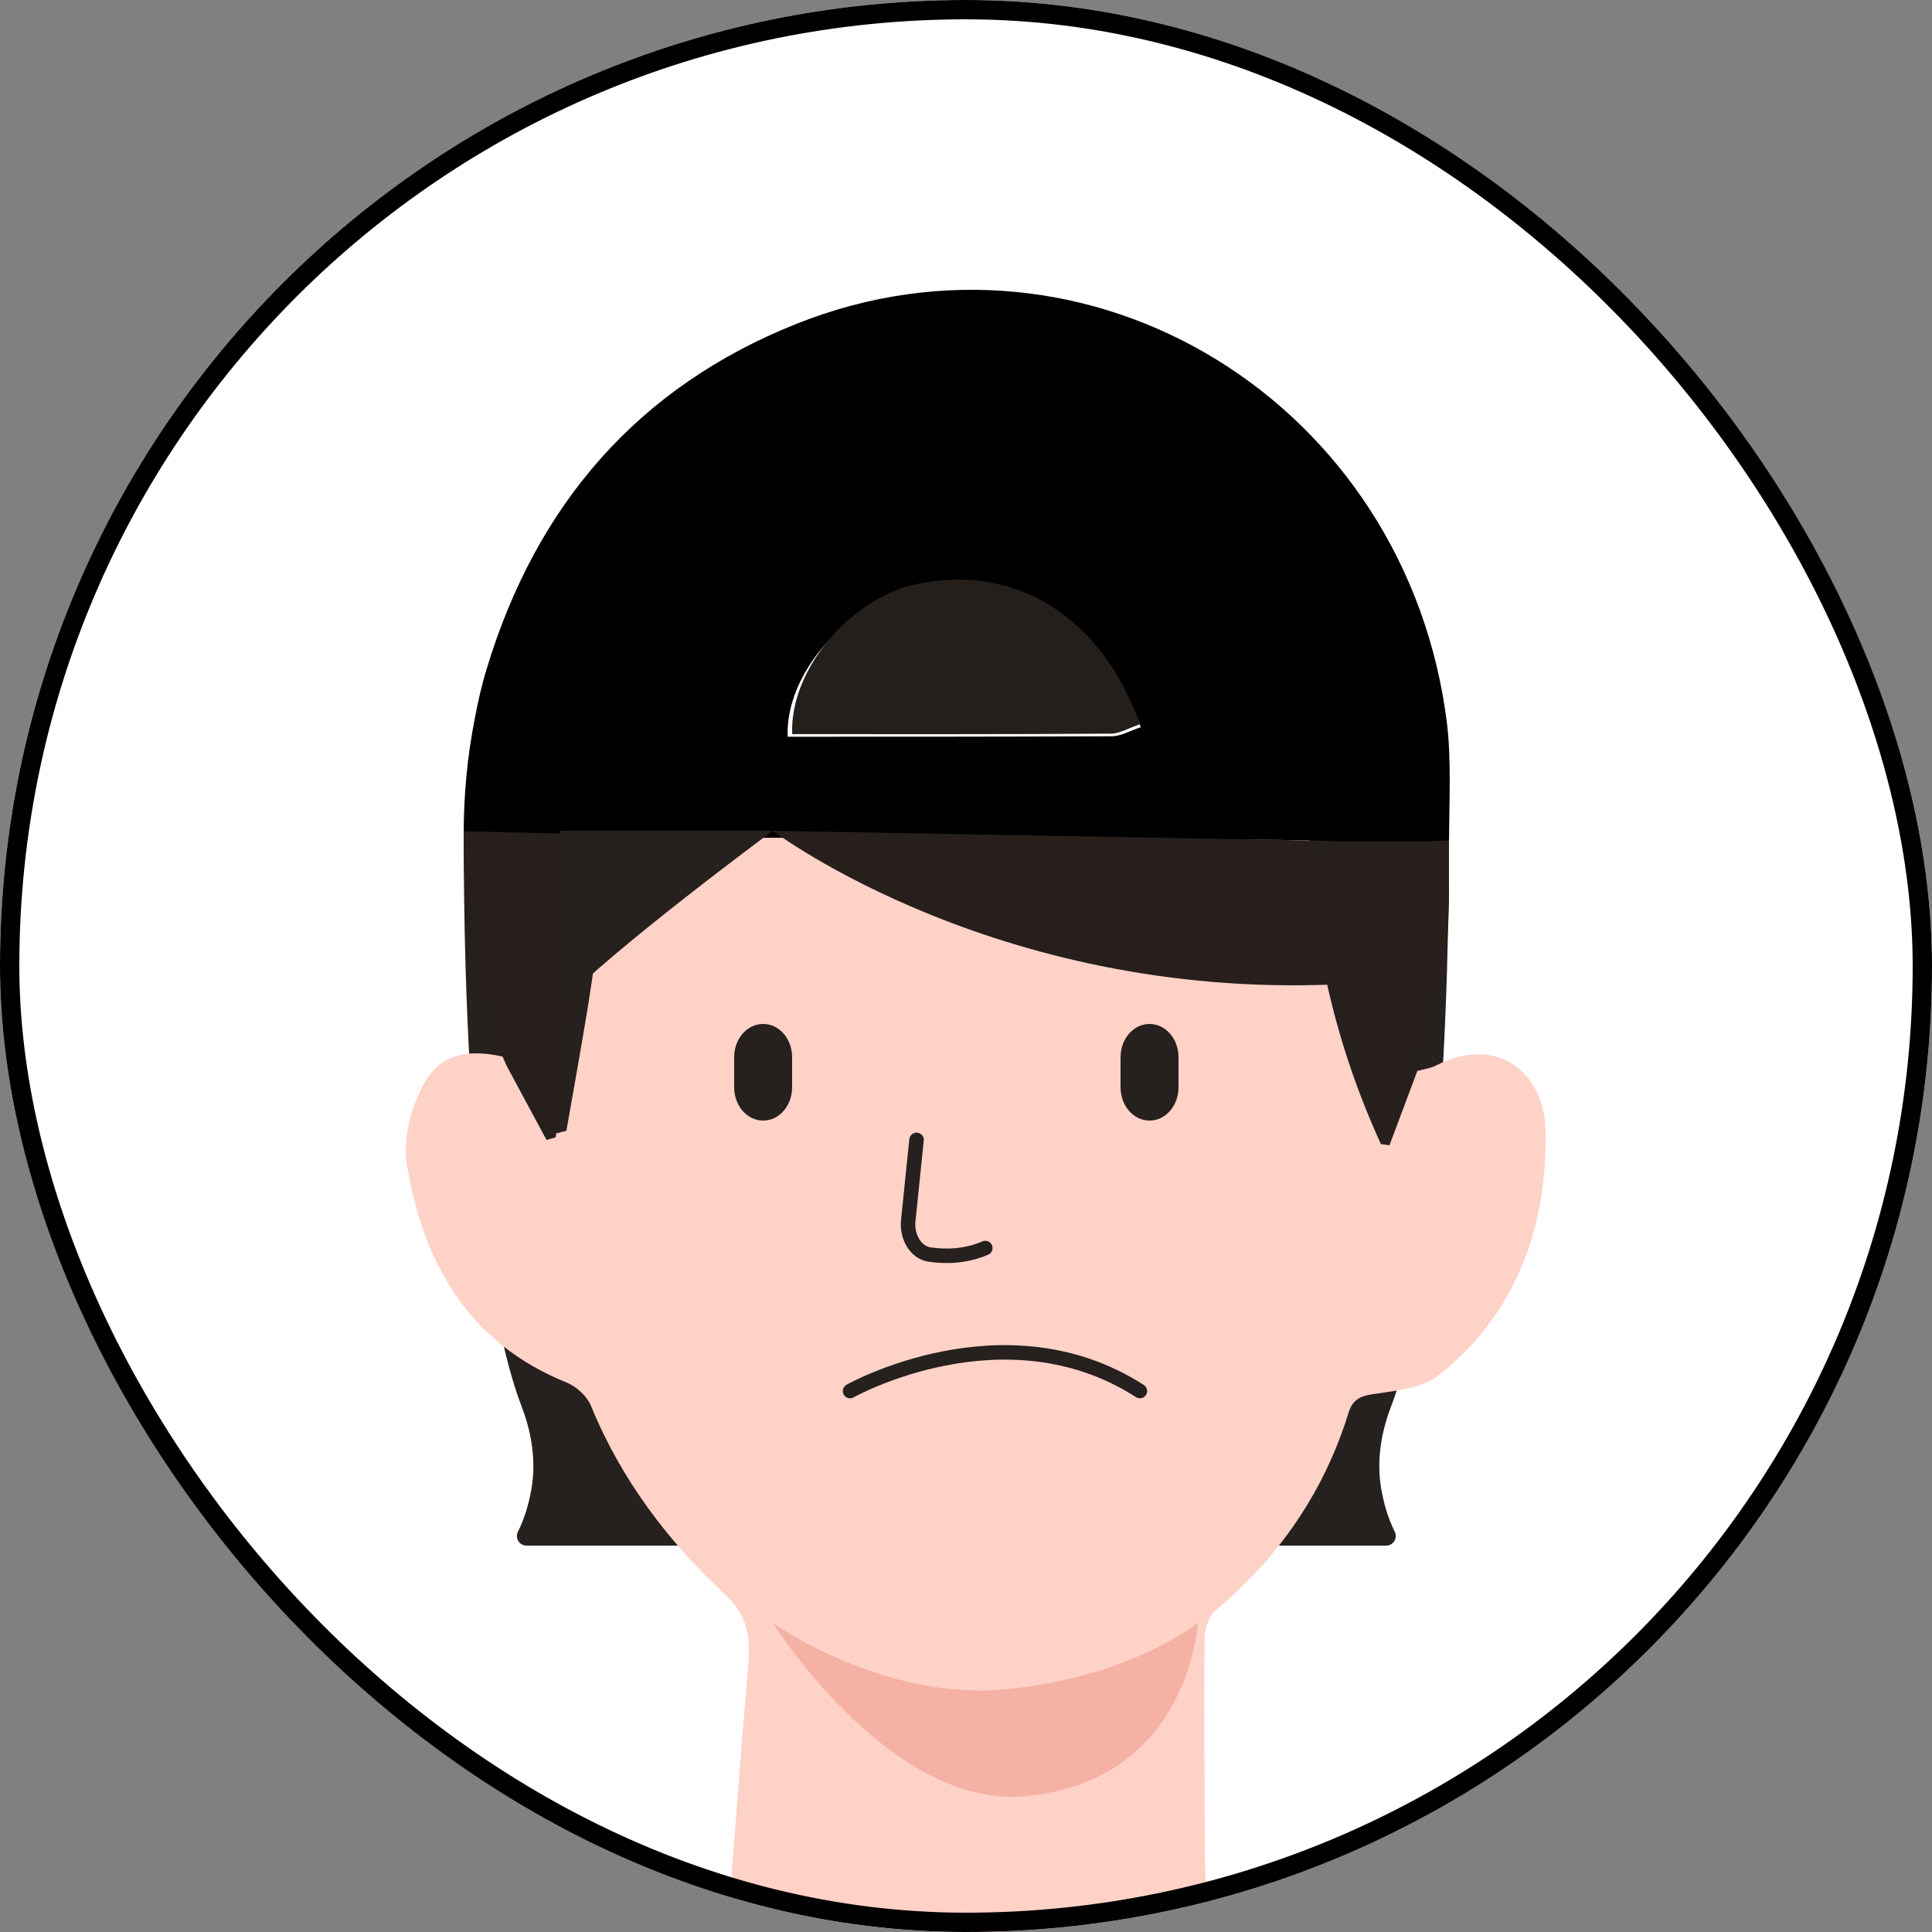 <svg width="100" height="100" viewBox="0 0 100 100" fill="none" xmlns="http://www.w3.org/2000/svg">
<rect x="0" y="0" width="100" height="100" fill="#808080" stroke="none"/>
<g id="Frame 1437260380">
<g clip-path="url(#clip0_12717_29772)">
<rect width="100" height="100" rx="50" fill="white"/>
<path id="Vector" d="M24.012 43C24.012 43 23.755 64.348 27.016 72.845C27.53 74.199 27.753 75.646 27.507 77.07C27.378 77.794 27.168 78.564 26.806 79.288C26.642 79.615 26.887 80 27.25 80H48V43.222L24 43H24.012Z" fill="#26201E"/>
<path id="Vector_2" d="M74.988 43C74.988 43 75.246 64.348 71.984 72.845C71.47 74.199 71.247 75.646 71.493 77.07C71.621 77.794 71.832 78.564 72.194 79.288C72.358 79.615 72.112 80 71.75 80H51V43.222L75 43H74.988Z" fill="#26201E"/>
<path id="Vector_3" d="M68.011 43.012C69.949 43.094 71.875 43.234 73.801 43.223C74.205 43.223 74.63 43.223 75 43.176C74.955 45.473 75.101 47.02 74.832 49.283C74.597 51.264 73.913 53.198 73.421 55.144C72.961 56.433 72.491 57.711 72.032 59C71.886 58.977 71.752 58.965 71.606 58.941C69.389 53.889 68.179 48.58 68 43L68.011 43.012Z" fill="#261F1C"/>
<path id="Vector_4" d="M37.869 96.972C38.16 93.305 38.438 89.639 38.741 85.972C38.845 84.629 38.636 83.543 37.532 82.527C34.569 79.772 32.151 76.584 30.594 72.777C30.397 72.286 29.862 71.784 29.362 71.574C24.238 69.519 21.89 65.362 21.053 60.236C20.844 58.939 21.274 57.34 21.913 56.148C22.936 54.198 24.842 54.327 26.701 54.864C27.41 56.125 28.119 57.398 28.828 58.659C28.991 58.612 29.153 58.566 29.316 58.531C29.758 55.985 30.234 53.439 30.617 50.894C31.001 48.266 31.291 45.627 31.628 43C38.125 43.012 44.621 43 51.117 43.058C56.66 43.105 62.192 43.245 67.735 43.339C67.921 48.897 69.176 54.187 71.477 59.22C71.628 59.243 71.767 59.255 71.919 59.278L73.36 55.436C73.673 55.343 74.022 55.308 74.312 55.156C77.578 53.51 79.925 55.576 79.995 58.484C80.1 63.435 78.519 67.966 74.475 71.177C73.65 71.831 72.36 71.971 71.245 72.135C70.501 72.24 70.036 72.345 69.792 73.15C68.525 77.237 66.189 80.612 62.912 83.356C62.552 83.66 62.343 84.349 62.343 84.851C62.32 88.693 62.343 92.546 62.366 96.388C62.552 100.125 62.517 103.897 63.005 107.587C63.354 110.214 61.959 111.218 60.123 112.199C59.74 112.398 59.333 112.549 58.926 112.689C54.685 114.172 50.338 114.301 45.946 113.554C43.47 113.133 41.076 112.444 39.089 110.833C37.788 109.77 37.021 108.497 37.242 106.606C37.602 103.418 37.695 100.195 37.892 96.995L37.869 96.972Z" fill="#FFD2C7"/>
<path id="Vector_5" d="M24 43.187C24 41.156 24.187 39.137 24.585 37.141C24.748 36.279 24.936 35.44 25.193 34.614C27.778 26.064 33.076 20.017 41.204 16.77C56.361 10.711 72.852 20.844 74.899 37.472C75.121 39.314 75.012 41.622 75 43.5C74.5 43.5 74.181 43.547 73.772 43.547C71.795 43.547 69.977 43.583 68 43.5C62.538 43.406 56.829 43.459 51.367 43.412C44.97 43.353 38.561 43.364 32.163 43.353C29.789 43.294 26.374 43.246 24 43.187ZM59.051 37.649C57.075 32.228 52.514 29.524 47.356 30.551C43.824 31.26 40.631 34.873 40.771 38.133C46.362 38.133 51.952 38.133 57.542 38.109C58.01 38.109 58.49 37.826 59.051 37.637V37.649Z" fill="currentColor"/>
<path id="Vector_6" d="M24.017 43.024C26.348 43.083 28.68 43.13 31 43.189C30.685 45.842 30.403 48.518 30.02 51.159C29.648 53.741 29.187 56.3 28.759 58.87C28.601 58.917 28.443 58.965 28.286 59C27.599 57.727 26.911 56.441 26.224 55.168C24.479 51.312 23.938 47.221 24.006 43L24.017 43.024Z" fill="#261F1C"/>
<path id="Vector_7" d="M59 37.489C58.447 37.671 57.975 37.962 57.515 37.974C52.011 38.01 46.508 37.998 41.004 37.998C40.866 34.667 44.009 30.948 47.486 30.221C52.564 29.167 57.043 31.929 59 37.501V37.489Z" fill="#251F1C"/>
<path id="Vector_8" d="M40 84C40 84 45.698 88.089 52.167 87.428C58.635 86.767 62 84 62 84C62 84 61.574 92.234 53.008 92.972C46.018 93.579 40 84 40 84Z" fill="#F4B1A4"/>
<path id="Vector_9" d="M53 47.731L66 48C66 48 64.096 45.031 59.739 45C54.752 44.969 53 47.731 53 47.731Z" fill="#26201E"/>
<path id="Vector_10" d="M39.505 53H39.495C38.669 53 38 53.77 38 54.721V56.279C38 57.23 38.669 58 39.495 58H39.505C40.331 58 41 57.23 41 56.279V54.721C41 53.77 40.331 53 39.505 53Z" fill="#26201E"/>
<path id="Vector_11" d="M59.505 53H59.495C58.669 53 58 53.77 58 54.721V56.279C58 57.23 58.669 58 59.495 58H59.505C60.331 58 61 57.23 61 56.279V54.721C61 53.77 60.331 53 59.505 53Z" fill="#26201E"/>
<path id="Vector_12" d="M47.44 59L47.01 63.182C46.925 64.031 47.408 64.829 48.102 64.932C48.879 65.048 49.929 65.061 51 64.598" stroke="#26201E" stroke-width="0.75" stroke-miterlimit="10" stroke-linecap="round"/>
<path id="Vector_13" d="M44 72C44 72 52 67.498 59 72" stroke="#26201E" stroke-width="0.75" stroke-miterlimit="10" stroke-linecap="round"/>
<path id="Vector_14" d="M40 43C40 43 51.9 52.004 70 50.907L67.734 43.502L40 43Z" fill="#261F1C"/>
<path id="Vector_15" d="M40 43C40 43 31.533 49.261 29 52V43H40Z" fill="#26201E"/>
</g>
<rect x="0.5" y="0.5" width="99" height="99" rx="49.5" stroke="currentColor"/>
</g>
<defs>
<clipPath id="clip0_12717_29772">
<rect width="100" height="100" rx="50" fill="white"/>
</clipPath>
</defs>
</svg>
